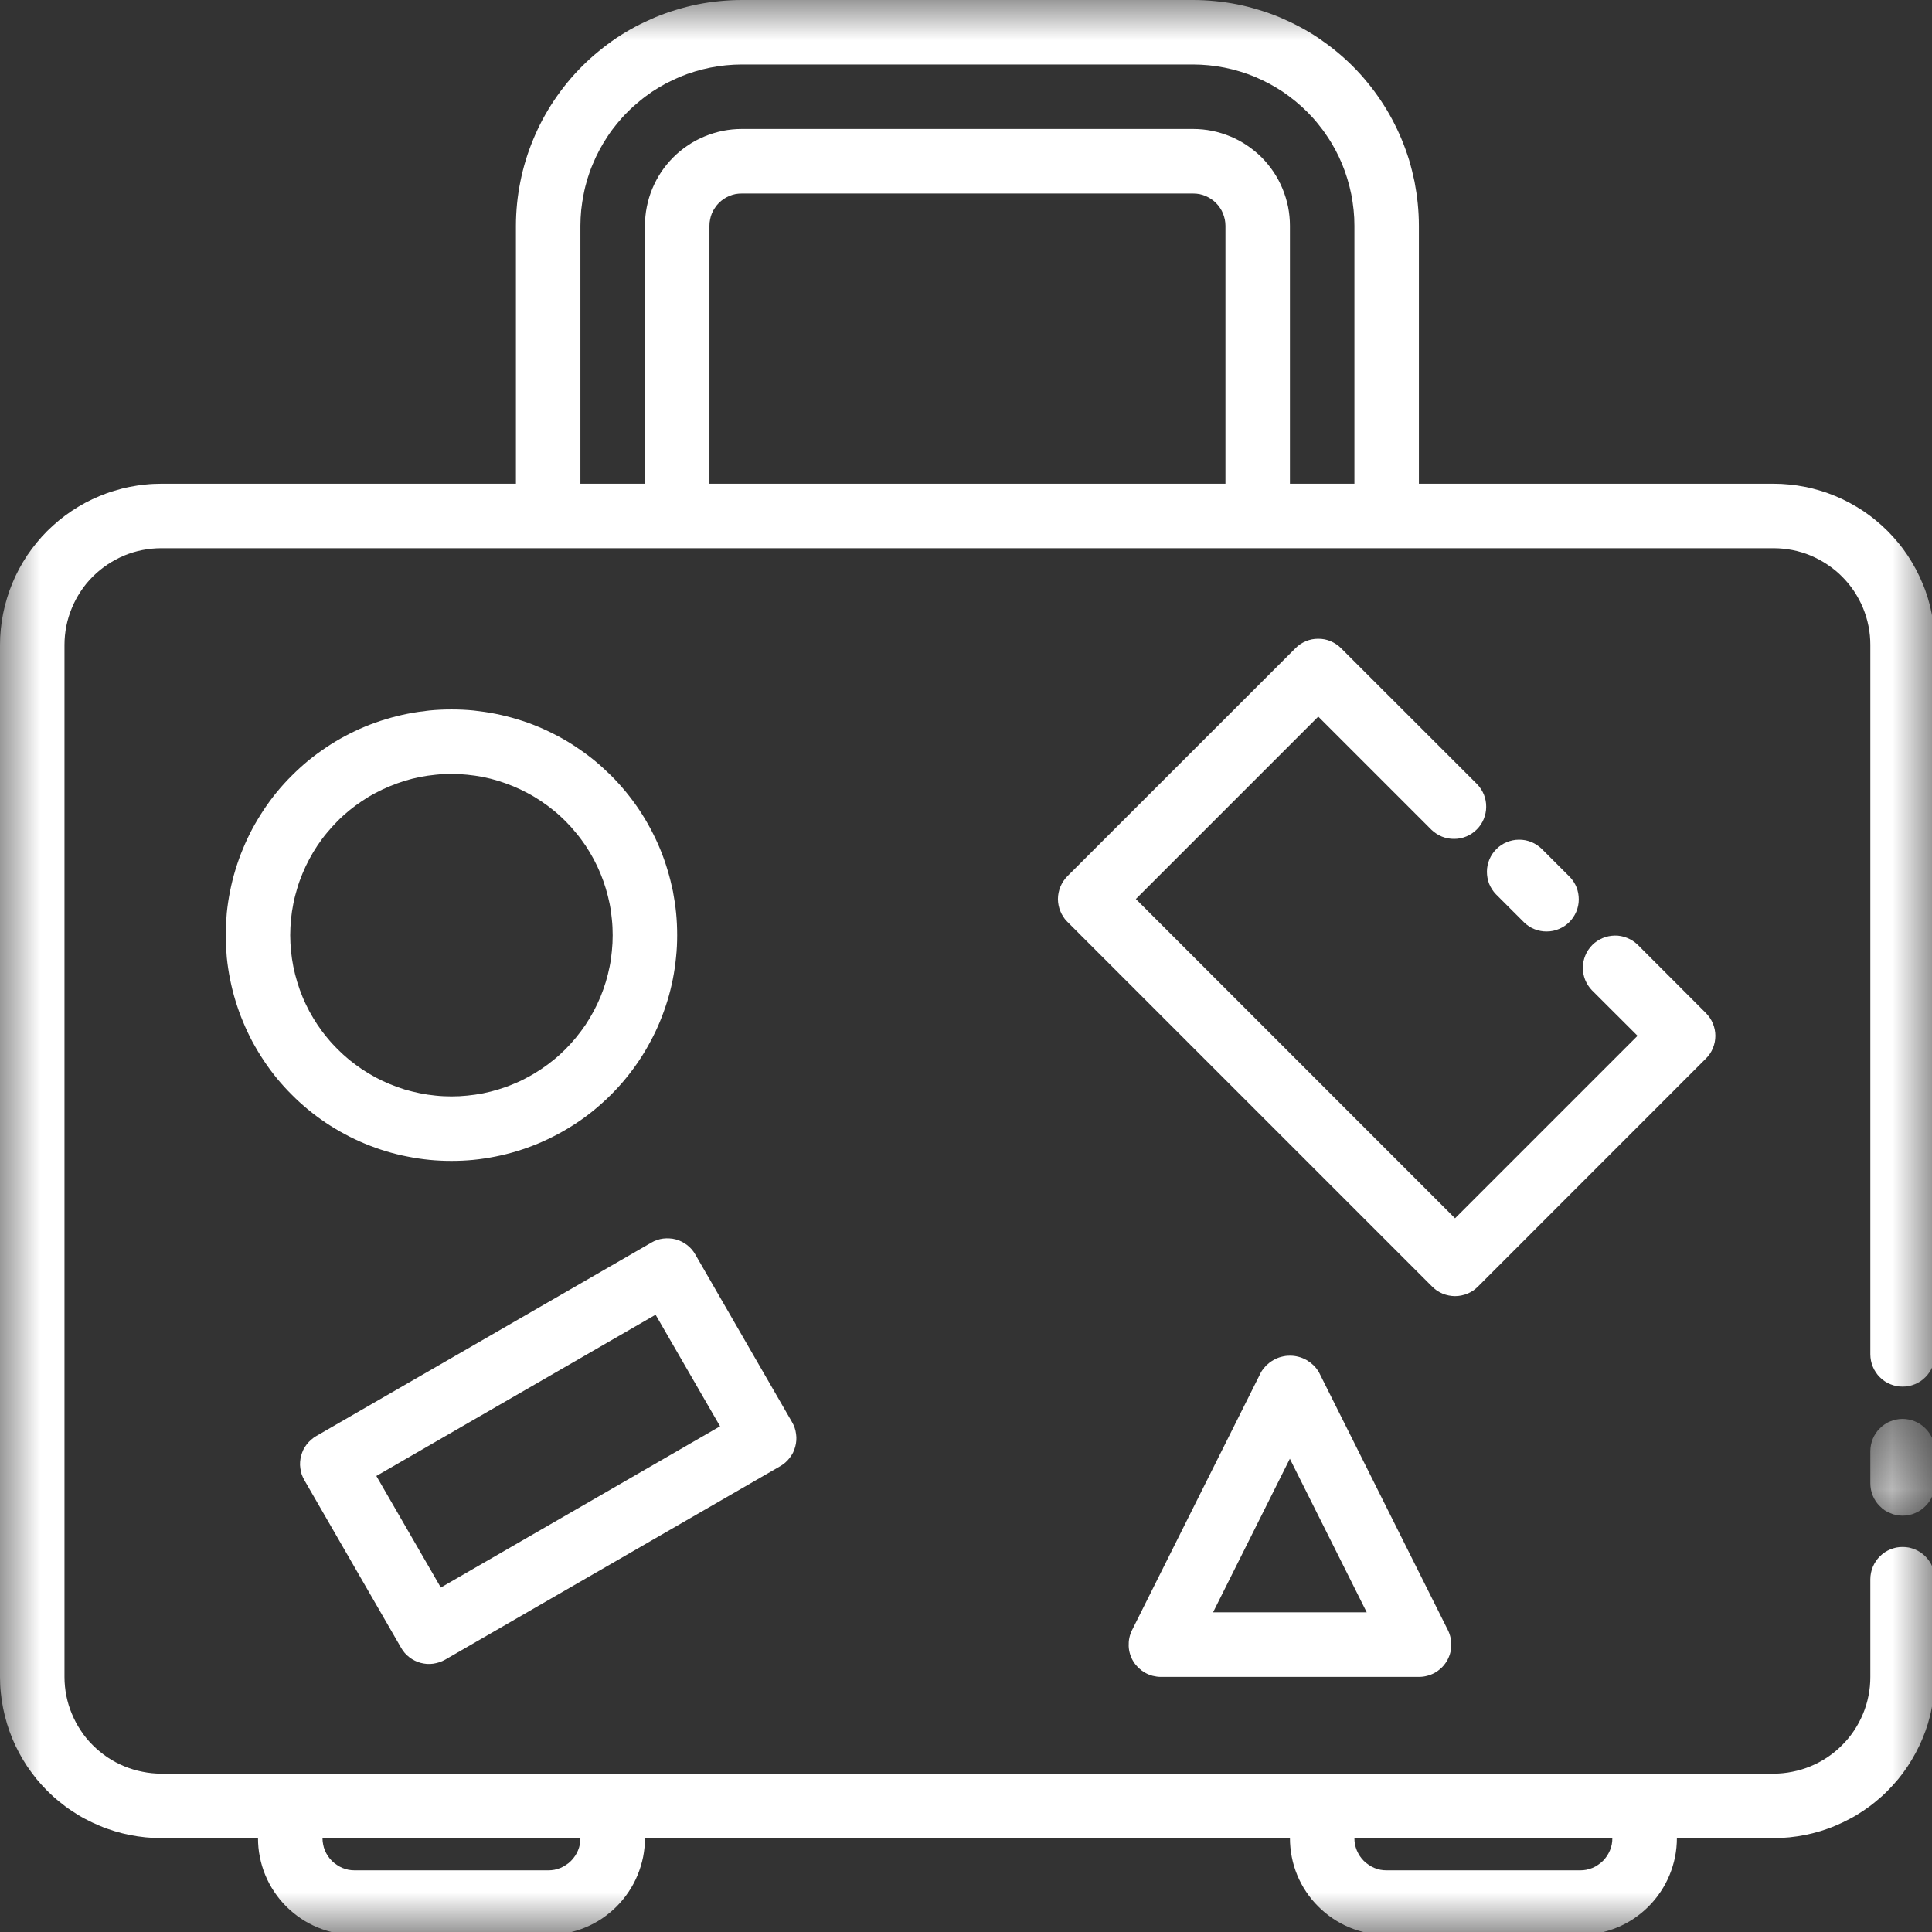 <svg width="24" height="24" viewBox="0 0 24 24" fill="none" xmlns="http://www.w3.org/2000/svg">
<rect x="0" y="0" width="24" height="24" fill="#333333" stroke="none"/>
<mask id="mask0_243_1854" style="mask-type:luminance" maskUnits="userSpaceOnUse" x="0" y="0" width="24" height="24">
<path d="M0 0H24V24H0V0Z" fill="white"/>
</mask>
<g mask="url(#mask0_243_1854)">
<path d="M22.033 6.009H17.626V2.804C17.626 2.712 17.621 2.621 17.612 2.529C17.603 2.438 17.589 2.347 17.572 2.257C17.553 2.167 17.531 2.078 17.505 1.99C17.478 1.903 17.447 1.816 17.412 1.732C17.377 1.647 17.337 1.564 17.294 1.483C17.251 1.402 17.203 1.323 17.152 1.247C17.101 1.171 17.047 1.097 16.988 1.026C16.93 0.955 16.869 0.887 16.804 0.822C16.739 0.757 16.671 0.696 16.6 0.638C16.529 0.579 16.455 0.525 16.379 0.473C16.303 0.422 16.224 0.375 16.143 0.332C16.062 0.289 15.979 0.25 15.895 0.214C15.81 0.179 15.723 0.148 15.636 0.122C15.548 0.095 15.459 0.072 15.369 0.054C15.278 0.036 15.188 0.023 15.097 0.014C15.005 0.005 14.914 0 14.822 0H9.213C9.122 0 9.03 0.005 8.939 0.014C8.847 0.023 8.757 0.036 8.667 0.054C8.577 0.072 8.488 0.095 8.4 0.122C8.312 0.148 8.226 0.179 8.141 0.214C8.056 0.25 7.973 0.289 7.892 0.332C7.811 0.375 7.733 0.422 7.656 0.473C7.58 0.525 7.507 0.579 7.436 0.638C7.364 0.696 7.297 0.757 7.232 0.822C7.167 0.887 7.105 0.955 7.047 1.026C6.989 1.097 6.934 1.171 6.883 1.247C6.832 1.323 6.785 1.402 6.741 1.483C6.698 1.564 6.659 1.647 6.624 1.732C6.589 1.816 6.557 1.903 6.531 1.99C6.504 2.078 6.482 2.167 6.464 2.257C6.446 2.347 6.432 2.438 6.423 2.529C6.414 2.621 6.409 2.712 6.409 2.804V6.009H2.003C1.937 6.009 1.872 6.012 1.807 6.019C1.742 6.025 1.677 6.035 1.612 6.048C1.548 6.06 1.484 6.077 1.422 6.096C1.359 6.114 1.297 6.137 1.237 6.162C1.176 6.187 1.117 6.215 1.059 6.246C1.001 6.277 0.945 6.311 0.891 6.347C0.836 6.384 0.784 6.422 0.733 6.464C0.682 6.506 0.634 6.55 0.587 6.596C0.541 6.642 0.497 6.691 0.455 6.742C0.414 6.792 0.375 6.845 0.338 6.899C0.302 6.954 0.268 7.01 0.237 7.068C0.206 7.126 0.178 7.185 0.153 7.246C0.128 7.306 0.106 7.368 0.087 7.431C0.068 7.493 0.052 7.557 0.039 7.621C0.026 7.685 0.016 7.75 0.01 7.815C0.003 7.881 0 7.946 0 8.012V20.831C0 20.896 0.003 20.962 0.01 21.027C0.016 21.092 0.026 21.157 0.039 21.221C0.052 21.286 0.068 21.349 0.087 21.412C0.106 21.475 0.128 21.536 0.153 21.597C0.178 21.658 0.206 21.716 0.237 21.774C0.268 21.832 0.302 21.889 0.338 21.943C0.375 21.997 0.414 22.05 0.455 22.101C0.497 22.151 0.541 22.2 0.587 22.246C0.634 22.293 0.682 22.337 0.733 22.378C0.784 22.42 0.836 22.459 0.891 22.495C0.945 22.532 1.001 22.566 1.059 22.596C1.117 22.627 1.176 22.655 1.237 22.68C1.297 22.706 1.359 22.728 1.422 22.747C1.484 22.766 1.548 22.782 1.612 22.795C1.677 22.808 1.742 22.817 1.807 22.824C1.872 22.83 1.937 22.834 2.003 22.834H3.205C3.205 22.913 3.212 22.991 3.228 23.068C3.243 23.146 3.266 23.221 3.296 23.294C3.326 23.366 3.363 23.436 3.407 23.501C3.451 23.567 3.501 23.628 3.556 23.683C3.613 23.739 3.673 23.789 3.739 23.833C3.804 23.877 3.874 23.914 3.947 23.944C4.02 23.974 4.095 23.997 4.172 24.012C4.249 24.028 4.328 24.035 4.407 24.035H6.81C6.889 24.035 6.967 24.028 7.044 24.012C7.122 23.997 7.197 23.974 7.27 23.944C7.343 23.914 7.412 23.877 7.478 23.833C7.543 23.789 7.604 23.739 7.66 23.683C7.715 23.628 7.765 23.567 7.809 23.501C7.853 23.436 7.89 23.366 7.92 23.294C7.95 23.221 7.973 23.146 7.989 23.068C8.004 22.991 8.012 22.913 8.012 22.834H16.024C16.024 22.913 16.032 22.991 16.047 23.068C16.062 23.146 16.085 23.221 16.115 23.294C16.145 23.366 16.182 23.436 16.226 23.501C16.27 23.567 16.32 23.628 16.376 23.683C16.431 23.739 16.492 23.789 16.558 23.833C16.623 23.877 16.692 23.914 16.765 23.944C16.838 23.974 16.913 23.997 16.991 24.012C17.068 24.028 17.146 24.035 17.225 24.035H19.629C19.708 24.035 19.786 24.028 19.863 24.012C19.941 23.997 20.016 23.974 20.089 23.944C20.162 23.914 20.231 23.877 20.297 23.833C20.362 23.789 20.423 23.739 20.479 23.683C20.534 23.628 20.584 23.567 20.628 23.501C20.672 23.436 20.709 23.366 20.739 23.294C20.769 23.221 20.792 23.146 20.808 23.068C20.823 22.991 20.831 22.913 20.831 22.834H22.033C22.098 22.834 22.163 22.83 22.229 22.824C22.294 22.817 22.359 22.808 22.423 22.795C22.488 22.782 22.551 22.766 22.614 22.747C22.676 22.728 22.738 22.706 22.799 22.68C22.859 22.655 22.918 22.627 22.976 22.596C23.034 22.566 23.09 22.532 23.145 22.495C23.199 22.459 23.252 22.42 23.302 22.378C23.353 22.337 23.402 22.293 23.448 22.246C23.494 22.2 23.538 22.151 23.58 22.101C23.622 22.05 23.661 21.997 23.697 21.943C23.733 21.889 23.767 21.832 23.798 21.774C23.829 21.716 23.857 21.658 23.882 21.597C23.908 21.536 23.93 21.475 23.949 21.412C23.968 21.349 23.984 21.286 23.996 21.221C24.009 21.157 24.019 21.092 24.026 21.027C24.032 20.962 24.035 20.896 24.035 20.831V19.617C24.035 19.591 24.033 19.565 24.028 19.539C24.023 19.513 24.015 19.488 24.005 19.464C23.995 19.44 23.983 19.417 23.968 19.395C23.953 19.373 23.937 19.353 23.918 19.334C23.899 19.316 23.879 19.299 23.858 19.284C23.835 19.27 23.812 19.257 23.788 19.247C23.764 19.237 23.739 19.23 23.713 19.224C23.687 19.219 23.661 19.217 23.635 19.217C23.608 19.217 23.582 19.219 23.557 19.224C23.531 19.23 23.506 19.237 23.482 19.247C23.457 19.257 23.434 19.27 23.412 19.284C23.39 19.299 23.37 19.316 23.352 19.334C23.333 19.353 23.316 19.373 23.302 19.395C23.287 19.417 23.275 19.44 23.265 19.464C23.255 19.488 23.247 19.513 23.242 19.539C23.237 19.565 23.234 19.591 23.234 19.617V20.831C23.234 20.91 23.227 20.988 23.211 21.065C23.196 21.143 23.173 21.218 23.143 21.29C23.113 21.363 23.075 21.433 23.032 21.498C22.988 21.564 22.938 21.625 22.882 21.68C22.827 21.736 22.766 21.786 22.7 21.83C22.634 21.874 22.565 21.911 22.492 21.941C22.42 21.971 22.344 21.994 22.267 22.009C22.189 22.025 22.111 22.033 22.033 22.033H2.003C1.924 22.033 1.846 22.025 1.768 22.009C1.691 21.994 1.616 21.971 1.543 21.941C1.47 21.911 1.401 21.874 1.335 21.83C1.27 21.786 1.209 21.736 1.153 21.68C1.097 21.625 1.047 21.564 1.004 21.498C0.96 21.433 0.923 21.363 0.893 21.29C0.862 21.218 0.84 21.143 0.824 21.065C0.809 20.988 0.801 20.91 0.801 20.831V8.012C0.801 7.933 0.809 7.855 0.824 7.777C0.84 7.7 0.862 7.625 0.893 7.552C0.923 7.479 0.96 7.41 1.004 7.344C1.047 7.278 1.097 7.218 1.153 7.162C1.209 7.106 1.27 7.057 1.335 7.013C1.401 6.969 1.47 6.932 1.543 6.901C1.616 6.871 1.691 6.848 1.768 6.833C1.846 6.818 1.924 6.81 2.003 6.81H22.033C22.111 6.81 22.189 6.818 22.267 6.833C22.344 6.848 22.42 6.871 22.492 6.901C22.565 6.932 22.634 6.969 22.7 7.013C22.766 7.057 22.827 7.106 22.882 7.162C22.938 7.218 22.988 7.278 23.032 7.344C23.075 7.41 23.113 7.479 23.143 7.552C23.173 7.625 23.196 7.7 23.211 7.777C23.227 7.855 23.234 7.933 23.234 8.012V16.825C23.234 16.851 23.237 16.877 23.242 16.903C23.247 16.929 23.255 16.954 23.265 16.978C23.275 17.002 23.287 17.026 23.302 17.047C23.316 17.069 23.333 17.09 23.352 17.108C23.37 17.127 23.39 17.143 23.412 17.158C23.434 17.172 23.457 17.185 23.482 17.195C23.506 17.205 23.531 17.212 23.557 17.218C23.582 17.223 23.608 17.225 23.635 17.225C23.661 17.225 23.687 17.223 23.713 17.218C23.739 17.212 23.764 17.205 23.788 17.195C23.812 17.185 23.835 17.172 23.858 17.158C23.879 17.143 23.899 17.127 23.918 17.108C23.937 17.09 23.953 17.069 23.968 17.047C23.983 17.026 23.995 17.002 24.005 16.978C24.015 16.954 24.023 16.929 24.028 16.903C24.033 16.877 24.035 16.851 24.035 16.825V8.012C24.035 7.946 24.032 7.881 24.026 7.815C24.019 7.75 24.009 7.685 23.996 7.621C23.984 7.557 23.968 7.493 23.949 7.431C23.93 7.368 23.908 7.306 23.882 7.246C23.857 7.185 23.829 7.126 23.798 7.068C23.767 7.01 23.733 6.954 23.697 6.899C23.661 6.845 23.622 6.792 23.58 6.742C23.538 6.691 23.494 6.642 23.448 6.596C23.402 6.55 23.353 6.506 23.302 6.464C23.252 6.422 23.199 6.384 23.145 6.347C23.09 6.311 23.034 6.277 22.976 6.246C22.918 6.215 22.859 6.187 22.799 6.162C22.738 6.137 22.676 6.114 22.614 6.096C22.551 6.077 22.488 6.06 22.423 6.048C22.359 6.035 22.294 6.025 22.229 6.019C22.163 6.012 22.098 6.009 22.033 6.009ZM20.029 22.834C20.029 22.86 20.027 22.886 20.022 22.912C20.017 22.938 20.009 22.963 19.999 22.987C19.989 23.011 19.976 23.034 19.962 23.056C19.947 23.078 19.931 23.098 19.912 23.117C19.893 23.135 19.873 23.152 19.851 23.166C19.83 23.181 19.807 23.194 19.782 23.204C19.758 23.214 19.733 23.221 19.707 23.227C19.681 23.232 19.655 23.234 19.629 23.234H17.225C17.199 23.234 17.173 23.232 17.147 23.227C17.122 23.221 17.096 23.214 17.072 23.204C17.048 23.194 17.025 23.181 17.003 23.166C16.981 23.152 16.961 23.135 16.942 23.117C16.923 23.098 16.907 23.078 16.892 23.056C16.878 23.034 16.865 23.011 16.855 22.987C16.845 22.963 16.838 22.938 16.832 22.912C16.827 22.886 16.825 22.86 16.825 22.834H20.029ZM7.21 22.834C7.21 22.86 7.208 22.886 7.203 22.912C7.198 22.938 7.19 22.963 7.18 22.987C7.17 23.011 7.158 23.034 7.143 23.056C7.128 23.078 7.112 23.098 7.093 23.117C7.075 23.135 7.055 23.152 7.032 23.166C7.011 23.181 6.987 23.194 6.963 23.204C6.939 23.214 6.914 23.221 6.888 23.227C6.862 23.232 6.836 23.234 6.81 23.234H4.407C4.38 23.234 4.354 23.232 4.328 23.227C4.303 23.221 4.277 23.214 4.253 23.204C4.229 23.194 4.206 23.181 4.184 23.166C4.162 23.152 4.142 23.135 4.123 23.117C4.104 23.098 4.088 23.078 4.073 23.056C4.059 23.034 4.046 23.011 4.036 22.987C4.026 22.963 4.019 22.938 4.014 22.912C4.009 22.886 4.006 22.86 4.006 22.834H7.21ZM8.813 6.009V2.804C8.813 2.778 8.815 2.752 8.821 2.726C8.826 2.7 8.833 2.675 8.843 2.651C8.853 2.626 8.866 2.603 8.881 2.582C8.895 2.56 8.912 2.539 8.93 2.521C8.949 2.502 8.969 2.486 8.991 2.471C9.013 2.457 9.036 2.444 9.06 2.434C9.085 2.424 9.11 2.416 9.135 2.411C9.161 2.406 9.187 2.404 9.213 2.404H14.822C14.848 2.404 14.874 2.406 14.9 2.411C14.926 2.416 14.951 2.424 14.975 2.434C14.999 2.444 15.022 2.457 15.044 2.471C15.066 2.486 15.087 2.502 15.105 2.521C15.124 2.539 15.14 2.56 15.155 2.582C15.17 2.603 15.182 2.626 15.192 2.651C15.202 2.675 15.209 2.7 15.215 2.726C15.22 2.752 15.223 2.778 15.223 2.804V6.009H8.813ZM16.024 6.009V2.804C16.024 2.725 16.016 2.647 16.001 2.569C15.985 2.492 15.962 2.417 15.932 2.344C15.902 2.271 15.865 2.202 15.821 2.136C15.777 2.071 15.727 2.01 15.672 1.954C15.616 1.899 15.555 1.849 15.489 1.805C15.424 1.761 15.355 1.724 15.282 1.694C15.209 1.664 15.134 1.641 15.056 1.625C14.979 1.61 14.901 1.602 14.822 1.602H9.213C9.135 1.602 9.057 1.61 8.979 1.625C8.902 1.641 8.826 1.664 8.754 1.694C8.681 1.724 8.611 1.761 8.546 1.805C8.48 1.849 8.419 1.899 8.364 1.954C8.308 2.01 8.258 2.071 8.214 2.136C8.17 2.202 8.134 2.271 8.103 2.344C8.073 2.417 8.05 2.492 8.035 2.569C8.019 2.647 8.012 2.725 8.012 2.804V6.009H7.21V2.804C7.21 2.738 7.214 2.673 7.22 2.608C7.227 2.543 7.237 2.478 7.25 2.413C7.262 2.349 7.278 2.286 7.297 2.223C7.316 2.16 7.338 2.098 7.364 2.038C7.389 1.977 7.417 1.918 7.448 1.86C7.479 1.803 7.513 1.746 7.549 1.692C7.585 1.637 7.624 1.585 7.666 1.534C7.708 1.483 7.751 1.435 7.798 1.389C7.844 1.342 7.893 1.298 7.944 1.257C7.994 1.215 8.047 1.176 8.101 1.139C8.156 1.103 8.212 1.069 8.27 1.038C8.328 1.008 8.387 0.98 8.447 0.954C8.508 0.929 8.569 0.907 8.632 0.888C8.695 0.869 8.759 0.853 8.823 0.84C8.887 0.827 8.952 0.818 9.017 0.811C9.083 0.805 9.148 0.801 9.213 0.801H14.822C14.887 0.801 14.953 0.805 15.018 0.811C15.084 0.818 15.148 0.827 15.212 0.84C15.277 0.853 15.34 0.869 15.403 0.888C15.466 0.907 15.527 0.929 15.588 0.954C15.649 0.98 15.708 1.008 15.765 1.038C15.823 1.069 15.879 1.103 15.934 1.139C15.988 1.176 16.041 1.215 16.092 1.257C16.142 1.298 16.191 1.342 16.238 1.389C16.284 1.435 16.328 1.483 16.369 1.534C16.411 1.585 16.45 1.637 16.486 1.692C16.523 1.746 16.557 1.803 16.588 1.86C16.619 1.918 16.647 1.977 16.672 2.038C16.697 2.098 16.719 2.16 16.738 2.223C16.757 2.286 16.773 2.349 16.786 2.413C16.799 2.478 16.808 2.543 16.815 2.608C16.822 2.673 16.825 2.738 16.825 2.804V6.009H16.024Z" fill="white"/>
</g>
<path d="M8.412 11.617C8.412 11.525 8.408 11.434 8.399 11.342C8.39 11.251 8.376 11.16 8.359 11.07C8.34 10.98 8.318 10.891 8.291 10.803C8.265 10.715 8.234 10.629 8.199 10.544C8.164 10.459 8.124 10.376 8.081 10.295C8.038 10.214 7.991 10.136 7.94 10.059C7.889 9.983 7.834 9.909 7.776 9.838C7.717 9.767 7.656 9.699 7.591 9.634C7.526 9.57 7.458 9.508 7.387 9.449C7.316 9.391 7.242 9.337 7.166 9.286C7.09 9.234 7.011 9.187 6.93 9.144C6.849 9.101 6.766 9.061 6.681 9.026C6.597 8.991 6.51 8.96 6.422 8.934C6.334 8.907 6.245 8.885 6.155 8.867C6.065 8.849 5.974 8.836 5.883 8.826C5.792 8.817 5.7 8.813 5.608 8.813C5.516 8.813 5.425 8.817 5.334 8.826C5.242 8.836 5.151 8.849 5.061 8.867C4.971 8.885 4.882 8.907 4.794 8.934C4.706 8.96 4.62 8.991 4.535 9.026C4.45 9.061 4.367 9.101 4.286 9.144C4.205 9.187 4.127 9.234 4.05 9.286C3.974 9.337 3.9 9.391 3.829 9.449C3.758 9.508 3.69 9.57 3.626 9.634C3.56 9.699 3.499 9.767 3.44 9.838C3.382 9.909 3.327 9.983 3.277 10.059C3.226 10.136 3.179 10.214 3.135 10.295C3.092 10.376 3.053 10.459 3.018 10.544C2.982 10.629 2.952 10.715 2.925 10.803C2.898 10.891 2.876 10.98 2.858 11.07C2.84 11.16 2.826 11.251 2.817 11.342C2.809 11.434 2.804 11.525 2.804 11.617C2.804 11.709 2.809 11.801 2.817 11.892C2.826 11.983 2.84 12.074 2.858 12.164C2.876 12.254 2.898 12.343 2.925 12.431C2.952 12.519 2.982 12.605 3.018 12.69C3.053 12.775 3.092 12.858 3.135 12.939C3.179 13.02 3.226 13.099 3.277 13.175C3.327 13.251 3.382 13.325 3.44 13.396C3.499 13.467 3.56 13.535 3.626 13.6C3.69 13.665 3.758 13.726 3.829 13.785C3.9 13.843 3.974 13.898 4.05 13.949C4.127 14 4.205 14.047 4.286 14.09C4.367 14.134 4.45 14.173 4.535 14.208C4.62 14.243 4.706 14.274 4.794 14.301C4.882 14.327 4.971 14.35 5.061 14.367C5.151 14.385 5.242 14.399 5.334 14.408C5.425 14.417 5.516 14.421 5.608 14.421C5.7 14.421 5.792 14.417 5.883 14.408C5.974 14.399 6.065 14.385 6.155 14.367C6.245 14.349 6.334 14.327 6.422 14.3C6.51 14.273 6.596 14.242 6.681 14.207C6.766 14.172 6.848 14.132 6.929 14.089C7.01 14.046 7.089 13.998 7.165 13.948C7.242 13.897 7.316 13.842 7.386 13.784C7.457 13.725 7.525 13.664 7.59 13.599C7.655 13.534 7.717 13.466 7.775 13.395C7.833 13.324 7.888 13.25 7.939 13.174C7.99 13.098 8.037 13.019 8.08 12.938C8.124 12.857 8.163 12.775 8.198 12.69C8.233 12.605 8.264 12.518 8.291 12.431C8.318 12.343 8.34 12.254 8.358 12.164C8.376 12.074 8.389 11.983 8.398 11.892C8.408 11.801 8.412 11.709 8.412 11.617ZM3.605 11.617C3.605 11.552 3.609 11.486 3.615 11.421C3.621 11.356 3.631 11.29 3.644 11.226C3.656 11.162 3.673 11.099 3.692 11.036C3.71 10.973 3.733 10.911 3.758 10.851C3.783 10.79 3.811 10.731 3.842 10.673C3.873 10.615 3.906 10.559 3.943 10.504C3.979 10.45 4.018 10.397 4.06 10.347C4.102 10.296 4.146 10.247 4.192 10.201C4.238 10.154 4.287 10.11 4.337 10.069C4.388 10.027 4.441 9.988 4.495 9.952C4.55 9.915 4.606 9.881 4.664 9.851C4.722 9.82 4.781 9.792 4.842 9.767C4.902 9.742 4.964 9.72 5.027 9.7C5.09 9.681 5.153 9.665 5.217 9.652C5.282 9.64 5.347 9.63 5.412 9.624C5.477 9.617 5.543 9.614 5.608 9.614C5.674 9.614 5.739 9.617 5.805 9.624C5.87 9.63 5.934 9.64 5.999 9.652C6.063 9.665 6.127 9.681 6.189 9.7C6.252 9.72 6.314 9.742 6.375 9.767C6.435 9.792 6.495 9.82 6.552 9.851C6.61 9.881 6.666 9.915 6.721 9.952C6.775 9.988 6.828 10.027 6.879 10.069C6.93 10.11 6.978 10.154 7.025 10.201C7.071 10.247 7.115 10.296 7.156 10.347C7.198 10.397 7.237 10.45 7.274 10.504C7.31 10.559 7.344 10.615 7.375 10.673C7.406 10.731 7.434 10.79 7.459 10.851C7.484 10.911 7.506 10.973 7.525 11.036C7.544 11.099 7.56 11.162 7.573 11.226C7.586 11.29 7.595 11.356 7.601 11.421C7.608 11.486 7.611 11.552 7.611 11.617C7.611 11.683 7.608 11.748 7.601 11.813C7.595 11.879 7.586 11.944 7.573 12.008C7.56 12.072 7.544 12.136 7.525 12.199C7.506 12.261 7.484 12.323 7.459 12.384C7.434 12.444 7.406 12.503 7.375 12.561C7.344 12.619 7.31 12.675 7.274 12.73C7.237 12.784 7.198 12.837 7.156 12.888C7.115 12.938 7.071 12.987 7.025 13.033C6.978 13.08 6.93 13.124 6.879 13.165C6.828 13.207 6.775 13.246 6.721 13.282C6.666 13.319 6.61 13.353 6.552 13.383C6.495 13.415 6.435 13.443 6.375 13.467C6.314 13.493 6.252 13.515 6.189 13.534C6.127 13.553 6.063 13.569 5.999 13.582C5.934 13.594 5.87 13.604 5.805 13.61C5.739 13.617 5.674 13.62 5.608 13.62C5.543 13.62 5.477 13.617 5.412 13.61C5.347 13.604 5.282 13.594 5.217 13.581C5.154 13.568 5.09 13.552 5.027 13.534C4.964 13.514 4.903 13.492 4.842 13.467C4.782 13.442 4.722 13.414 4.664 13.383C4.607 13.352 4.551 13.318 4.496 13.282C4.442 13.245 4.389 13.206 4.338 13.165C4.288 13.123 4.239 13.079 4.193 13.033C4.146 12.986 4.102 12.938 4.061 12.887C4.019 12.837 3.98 12.784 3.943 12.729C3.907 12.675 3.874 12.619 3.842 12.561C3.812 12.503 3.783 12.444 3.758 12.383C3.733 12.323 3.711 12.261 3.692 12.198C3.673 12.135 3.657 12.072 3.644 12.008C3.631 11.944 3.622 11.879 3.615 11.813C3.609 11.748 3.605 11.683 3.605 11.617Z" fill="white"/>
<path d="M18.933 11.459C18.971 11.495 19.014 11.524 19.063 11.543C19.112 11.562 19.162 11.572 19.215 11.571C19.267 11.571 19.318 11.561 19.366 11.54C19.415 11.52 19.458 11.491 19.495 11.454C19.532 11.417 19.56 11.374 19.581 11.326C19.601 11.277 19.612 11.227 19.612 11.174C19.612 11.121 19.603 11.071 19.584 11.022C19.564 10.973 19.536 10.93 19.5 10.893L19.15 10.543C19.112 10.507 19.069 10.479 19.02 10.459C18.971 10.44 18.921 10.43 18.868 10.431C18.816 10.431 18.765 10.442 18.716 10.462C18.668 10.482 18.625 10.511 18.588 10.548C18.551 10.585 18.522 10.628 18.502 10.676C18.482 10.725 18.471 10.775 18.471 10.828C18.471 10.88 18.48 10.931 18.499 10.98C18.519 11.028 18.547 11.072 18.584 11.11L18.933 11.459Z" fill="white"/>
<path d="M18.358 15.984L21.191 13.15C21.21 13.132 21.226 13.112 21.241 13.09C21.256 13.068 21.268 13.045 21.278 13.021C21.288 12.997 21.296 12.971 21.301 12.946C21.306 12.92 21.309 12.893 21.309 12.867C21.309 12.841 21.306 12.815 21.301 12.789C21.296 12.764 21.288 12.738 21.278 12.714C21.268 12.69 21.256 12.667 21.241 12.645C21.226 12.623 21.21 12.603 21.191 12.584L20.342 11.734C20.304 11.698 20.26 11.67 20.212 11.651C20.163 11.631 20.112 11.621 20.06 11.622C20.007 11.623 19.957 11.633 19.909 11.653C19.86 11.674 19.817 11.702 19.78 11.739C19.743 11.777 19.714 11.819 19.694 11.868C19.674 11.916 19.663 11.966 19.663 12.019C19.662 12.072 19.672 12.122 19.691 12.171C19.711 12.22 19.739 12.263 19.775 12.301L20.342 12.867L18.075 15.134L14.11 11.168L16.376 8.902L17.783 10.309C17.821 10.345 17.865 10.373 17.913 10.393C17.962 10.412 18.013 10.422 18.065 10.421C18.118 10.421 18.168 10.411 18.217 10.39C18.265 10.37 18.308 10.341 18.345 10.304C18.382 10.267 18.411 10.224 18.431 10.176C18.451 10.127 18.462 10.076 18.462 10.024C18.463 9.971 18.453 9.921 18.434 9.872C18.414 9.823 18.386 9.78 18.35 9.742L16.659 8.052C16.64 8.033 16.62 8.017 16.598 8.002C16.576 7.988 16.553 7.975 16.529 7.965C16.505 7.955 16.48 7.947 16.454 7.942C16.428 7.937 16.402 7.935 16.376 7.935C16.349 7.935 16.323 7.937 16.298 7.942C16.272 7.947 16.247 7.955 16.223 7.965C16.198 7.975 16.175 7.988 16.153 8.002C16.131 8.017 16.111 8.033 16.093 8.052L13.259 10.885C13.241 10.904 13.224 10.924 13.21 10.945C13.195 10.968 13.183 10.991 13.173 11.015C13.163 11.039 13.155 11.064 13.15 11.09C13.145 11.116 13.142 11.142 13.142 11.168C13.142 11.194 13.145 11.22 13.15 11.246C13.155 11.272 13.163 11.297 13.173 11.321C13.183 11.346 13.195 11.369 13.21 11.39C13.224 11.413 13.241 11.433 13.259 11.451L17.792 15.984C17.811 16.002 17.831 16.019 17.852 16.034C17.875 16.048 17.897 16.06 17.922 16.071C17.946 16.08 17.971 16.088 17.997 16.093C18.023 16.098 18.049 16.101 18.075 16.101C18.102 16.101 18.128 16.098 18.153 16.093C18.179 16.088 18.204 16.08 18.228 16.071C18.253 16.06 18.276 16.048 18.298 16.034C18.319 16.019 18.34 16.002 18.358 15.984Z" fill="white"/>
<path d="M4.983 20.47C4.996 20.493 5.011 20.514 5.028 20.534C5.046 20.554 5.065 20.572 5.086 20.588C5.107 20.604 5.129 20.618 5.152 20.629C5.176 20.641 5.2 20.65 5.226 20.657C5.251 20.663 5.277 20.668 5.303 20.67C5.33 20.671 5.356 20.671 5.382 20.667C5.408 20.663 5.433 20.657 5.458 20.649C5.483 20.641 5.507 20.63 5.53 20.617L9.693 18.213C9.716 18.2 9.737 18.185 9.757 18.167C9.776 18.15 9.794 18.131 9.81 18.11C9.826 18.089 9.84 18.067 9.852 18.044C9.863 18.02 9.872 17.995 9.879 17.97C9.886 17.945 9.89 17.919 9.892 17.893C9.894 17.866 9.893 17.84 9.889 17.814C9.886 17.788 9.88 17.762 9.872 17.738C9.863 17.713 9.853 17.689 9.839 17.666L8.637 15.583C8.624 15.56 8.609 15.539 8.592 15.519C8.575 15.499 8.555 15.482 8.534 15.465C8.513 15.45 8.491 15.436 8.468 15.424C8.444 15.412 8.42 15.403 8.394 15.396C8.369 15.389 8.343 15.385 8.317 15.384C8.291 15.382 8.264 15.383 8.238 15.386C8.212 15.389 8.187 15.395 8.162 15.404C8.137 15.412 8.113 15.423 8.09 15.437L3.927 17.84C3.905 17.853 3.883 17.868 3.864 17.886C3.844 17.903 3.826 17.922 3.81 17.943C3.794 17.964 3.78 17.986 3.768 18.009C3.757 18.033 3.748 18.058 3.741 18.083C3.734 18.109 3.73 18.134 3.728 18.161C3.726 18.187 3.727 18.213 3.731 18.239C3.734 18.265 3.74 18.291 3.748 18.316C3.757 18.34 3.768 18.364 3.781 18.387L4.983 20.47ZM8.144 16.332L8.945 17.718L5.476 19.721L4.675 18.335L8.144 16.332Z" fill="white"/>
<path d="M15.665 17.046L14.062 20.251C14.047 20.282 14.036 20.314 14.029 20.347C14.022 20.38 14.02 20.414 14.021 20.448C14.022 20.482 14.028 20.516 14.038 20.548C14.048 20.581 14.062 20.612 14.08 20.641C14.098 20.67 14.12 20.696 14.144 20.72C14.169 20.743 14.196 20.763 14.226 20.78C14.256 20.797 14.287 20.809 14.32 20.818C14.354 20.826 14.387 20.831 14.421 20.831H17.626C17.66 20.831 17.694 20.827 17.727 20.818C17.76 20.81 17.792 20.797 17.822 20.781C17.852 20.764 17.879 20.744 17.904 20.721C17.929 20.697 17.95 20.671 17.968 20.642C17.987 20.613 18 20.582 18.011 20.549C18.021 20.517 18.027 20.483 18.028 20.449C18.03 20.415 18.027 20.381 18.02 20.347C18.013 20.314 18.002 20.282 17.987 20.251L16.384 17.046C16.375 17.031 16.365 17.016 16.354 17.002C16.343 16.987 16.331 16.974 16.318 16.961C16.305 16.949 16.291 16.937 16.277 16.926C16.262 16.915 16.247 16.905 16.232 16.896C16.216 16.887 16.2 16.879 16.183 16.872C16.166 16.865 16.149 16.859 16.132 16.855C16.114 16.85 16.097 16.847 16.078 16.844C16.061 16.842 16.043 16.841 16.025 16.841C16.007 16.841 15.988 16.842 15.971 16.844C15.953 16.847 15.935 16.85 15.917 16.855C15.9 16.859 15.883 16.865 15.866 16.872C15.849 16.879 15.833 16.887 15.818 16.896C15.802 16.905 15.787 16.915 15.772 16.926C15.758 16.937 15.744 16.949 15.731 16.961C15.719 16.974 15.707 16.987 15.695 17.002C15.684 17.016 15.674 17.031 15.665 17.046ZM15.069 20.029L16.023 18.121L16.978 20.029H15.069Z" fill="white"/>
<mask id="mask1_243_1854" style="mask-type:luminance" maskUnits="userSpaceOnUse" x="23" y="17" width="1" height="2">
<path d="M23.222 17.526H24V18.84H23.222V17.526Z" fill="white"/>
</mask>
<g mask="url(#mask1_243_1854)">
<path d="M23.635 17.626C23.608 17.626 23.582 17.629 23.557 17.634C23.531 17.639 23.506 17.646 23.482 17.657C23.457 17.666 23.434 17.679 23.412 17.694C23.39 17.708 23.37 17.725 23.352 17.744C23.333 17.762 23.316 17.782 23.302 17.804C23.287 17.826 23.275 17.849 23.265 17.873C23.255 17.898 23.247 17.923 23.242 17.948C23.237 17.974 23.234 18 23.234 18.027V18.427C23.234 18.453 23.237 18.479 23.242 18.506C23.247 18.531 23.255 18.556 23.265 18.581C23.275 18.605 23.287 18.628 23.302 18.65C23.316 18.672 23.333 18.692 23.352 18.71C23.37 18.729 23.39 18.745 23.412 18.761C23.434 18.775 23.457 18.787 23.482 18.797C23.506 18.808 23.531 18.815 23.557 18.82C23.582 18.825 23.608 18.828 23.635 18.828C23.661 18.828 23.687 18.825 23.713 18.82C23.739 18.815 23.764 18.808 23.788 18.797C23.812 18.787 23.835 18.775 23.857 18.761C23.879 18.745 23.899 18.729 23.918 18.71C23.937 18.692 23.953 18.672 23.968 18.65C23.983 18.628 23.995 18.605 24.005 18.581C24.015 18.556 24.023 18.531 24.028 18.506C24.033 18.479 24.035 18.453 24.035 18.427V18.027C24.035 18 24.033 17.974 24.028 17.948C24.023 17.923 24.015 17.898 24.005 17.873C23.995 17.849 23.983 17.826 23.968 17.804C23.953 17.782 23.937 17.762 23.918 17.744C23.899 17.725 23.879 17.708 23.857 17.694C23.835 17.679 23.812 17.666 23.788 17.657C23.764 17.646 23.739 17.639 23.713 17.634C23.687 17.629 23.661 17.626 23.635 17.626Z" fill="white"/>
</g>
</svg>
